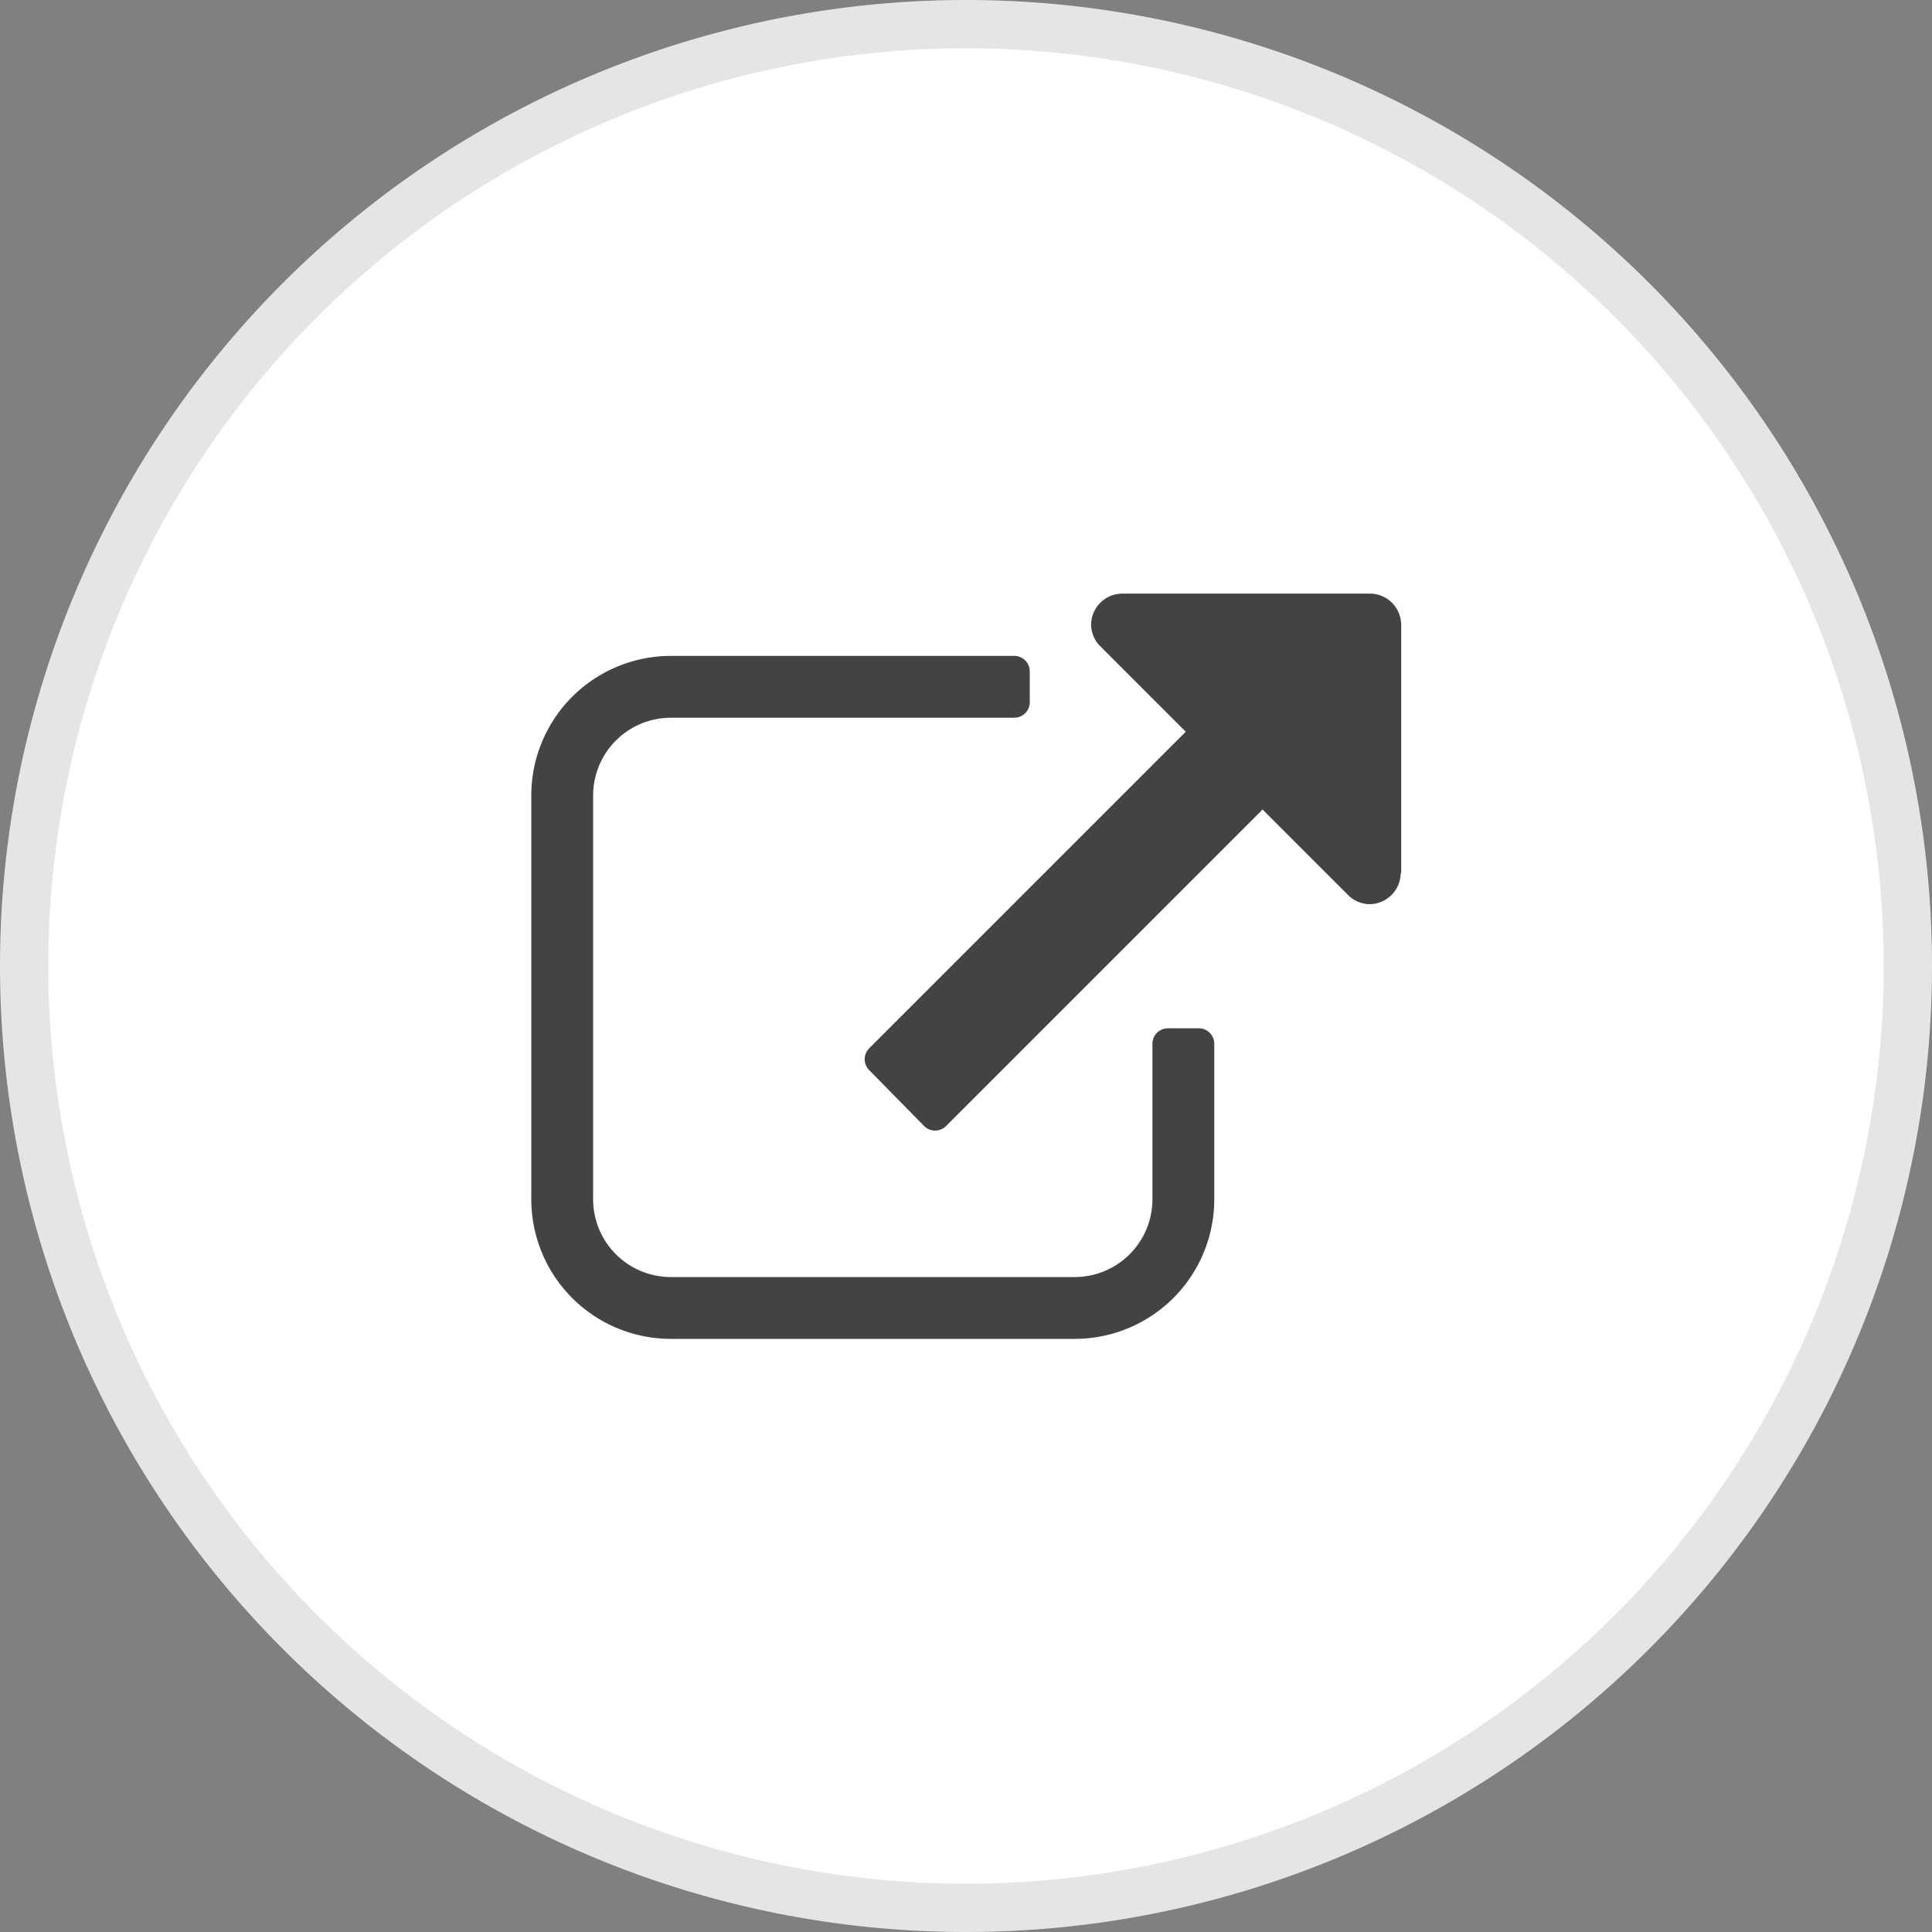 <svg id="Layer_1" data-name="Layer 1" xmlns="http://www.w3.org/2000/svg" viewBox="0 0 40 40"><rect x="0" y="0" width="40" height="40" fill="#808080" stroke="none"/><defs><style>.cls-1{fill:#fff;}.cls-2{fill:#e5e5e5;}.cls-3{fill:#434343;}</style></defs><title>icon-fa-external-assignment</title><path class="cls-1" d="M20,39.5A19.5,19.5,0,1,1,39.5,20,19.52,19.52,0,0,1,20,39.5Z" transform="translate(0 0)"/><path class="cls-2" d="M20,1A19,19,0,1,1,1,20,19,19,0,0,1,20,1m0-1A20,20,0,1,0,40,20,20,20,0,0,0,20,0h0Z" transform="translate(0 0)"/><path class="cls-3" d="M25.14,24.83a2.89,2.89,0,0,1-2.89,2.89H13.89A2.89,2.89,0,0,1,11,24.83V16.47a2.89,2.89,0,0,1,2.89-2.89H21a0.32,0.32,0,0,1,.32.32v0.64a0.32,0.32,0,0,1-.32.32H13.89a1.61,1.61,0,0,0-1.61,1.61v8.36a1.61,1.61,0,0,0,1.61,1.61h8.36a1.61,1.61,0,0,0,1.61-1.61V21.61a0.32,0.32,0,0,1,.32-0.32h0.64a0.32,0.32,0,0,1,.32.32v3.21ZM29,18.08a0.65,0.65,0,0,1-.64.64,0.64,0.64,0,0,1-.45-0.19l-1.77-1.77-6.55,6.55a0.32,0.32,0,0,1-.46,0L18,22.16a0.32,0.32,0,0,1,0-.46l6.55-6.55-1.77-1.77a0.64,0.64,0,0,1-.19-0.45,0.65,0.65,0,0,1,.64-0.64h5.14a0.65,0.65,0,0,1,.64.64v5.14Z" transform="translate(0 0)"/></svg>